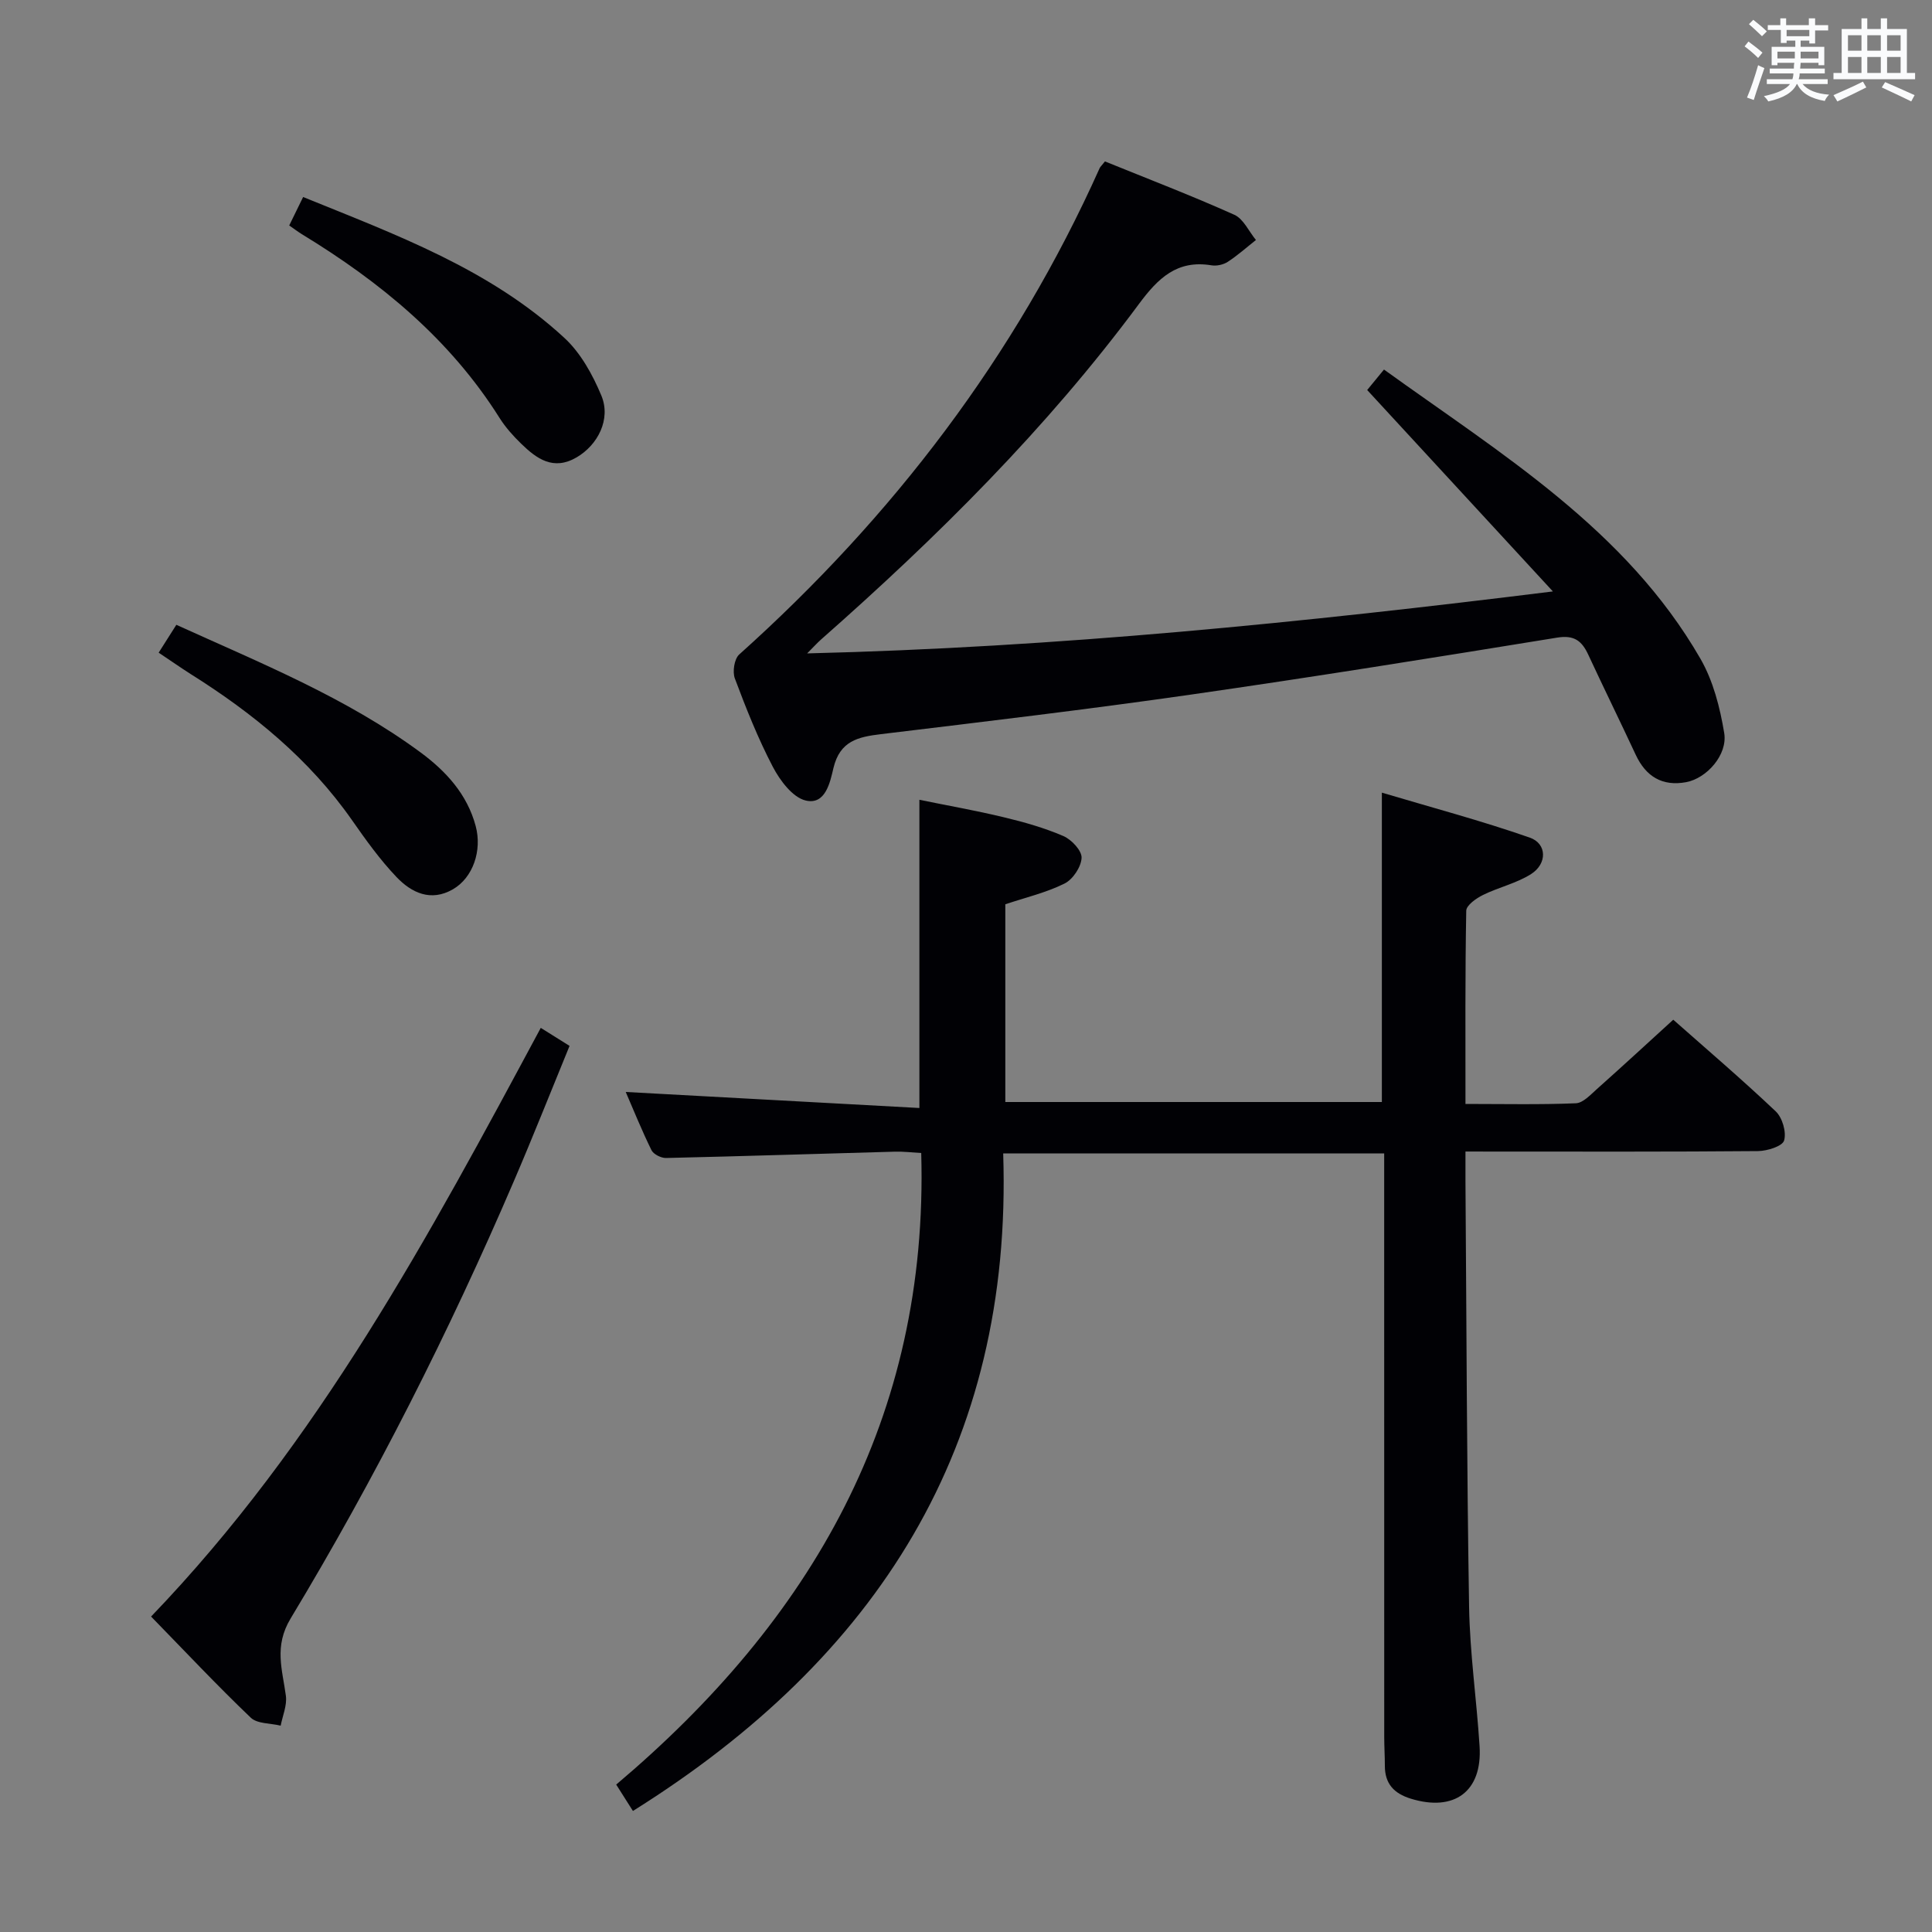 <svg enable-background="new 0 0 400 400" viewBox="0 0 400 400" xmlns="http://www.w3.org/2000/svg"><rect x="0" y="0" width="400" height="400" fill="#808080" stroke="none"/><g fill="#010105"><path d="m303.41 238.41c0 2.71-.01 4.52 0 6.33.22 29.32.27 58.63.75 87.94.16 9.62 1.56 19.22 2.17 28.85.6 9.38-5.23 13.65-14.26 10.86-3.48-1.08-5.35-3.1-5.35-6.79 0-2-.13-4-.13-5.99-.01-38.17-.01-76.33-.01-114.5 0-1.97 0-3.94 0-6.3-26.35 0-52.24 0-78.88 0 2.01 60.67-26.09 104.49-76.66 136.13-1.14-1.79-2.17-3.43-3.46-5.46 40.33-34.07 64.7-75.85 63.15-130.76-1.94-.11-3.7-.33-5.45-.28-15.8.43-31.59.95-47.39 1.31-1.02.02-2.59-.77-3.01-1.62-2.03-4.13-3.75-8.41-5.33-12.05 20.23 1.1 40.36 2.2 60.8 3.32 0-21.91 0-42.47 0-63.81 5.72 1.17 11.66 2.21 17.5 3.62 4.19 1 8.38 2.19 12.32 3.89 1.69.73 3.83 3.02 3.76 4.51-.08 1.87-1.81 4.47-3.53 5.32-3.81 1.89-8.07 2.89-12.26 4.29v40.94h77.96c0-20.95 0-41.83 0-64.05 10.31 3.07 20.6 5.81 30.63 9.31 3.57 1.25 3.63 5.4.27 7.54-3.01 1.92-6.71 2.73-9.95 4.33-1.41.69-3.46 2.13-3.48 3.27-.24 13.12-.16 26.24-.16 40 7.98 0 15.42.17 22.85-.14 1.5-.06 3.04-1.77 4.36-2.94 5.21-4.64 10.35-9.38 15.81-14.36 6.62 5.86 14.09 12.23 21.21 18.97 1.38 1.3 2.25 4.3 1.74 6.04-.35 1.19-3.5 2.17-5.41 2.19-18.16.16-36.33.1-54.5.1-1.76-.01-3.56-.01-6.06-.01z"/><path d="m228.77 33.42c9.02 3.66 18.01 7.11 26.79 11.05 1.89.85 3 3.44 4.47 5.22-1.94 1.53-3.79 3.19-5.85 4.53-.91.59-2.3.89-3.37.71-7.11-1.17-11.04 2.66-15 8-19.12 25.81-41.8 48.3-65.84 69.49-.74.66-1.41 1.4-2.86 2.86 51.89-1.26 102.64-6.41 154.4-12.83-12.73-13.81-25.46-27.61-38.45-41.7.93-1.13 2.06-2.51 3.48-4.24 24.33 17.54 50.09 33.09 65.52 59.88 2.64 4.58 4.05 10.11 4.92 15.38.74 4.49-3.61 9.37-7.88 10.17-4.92.91-8.33-1.15-10.44-5.67-3.23-6.93-6.61-13.8-9.83-20.73-1.32-2.84-2.89-4.1-6.42-3.53-25.24 4.1-50.48 8.16-75.78 11.79-21.37 3.07-42.82 5.61-64.25 8.2-4.73.57-8.48 1.4-9.82 7-.68 2.86-1.62 7.75-5.78 6.73-2.7-.66-5.29-4.14-6.77-6.96-3.07-5.87-5.54-12.09-7.87-18.31-.52-1.38-.11-4.04.9-4.95 31.77-28.48 57.15-61.67 74.64-100.72.14-.28.41-.51 1.09-1.37z"/><path d="m31.28 334.69c34.67-36.07 57.6-78.91 80.68-121.88 2.06 1.29 3.7 2.32 5.96 3.73-3.87 9.43-7.57 18.8-11.55 28.05-13.39 31.19-28.68 61.44-46.2 90.5-3.49 5.79-1.7 10.59-.98 16.02.26 1.98-.68 4.11-1.08 6.17-2.1-.52-4.85-.36-6.2-1.66-6.95-6.64-13.55-13.67-20.63-20.93z"/><path d="m32.85 135.13c1.39-2.19 2.44-3.84 3.66-5.77 17.51 7.95 35.12 15.05 50.51 26.38 5.27 3.88 9.7 8.66 11.47 15.3 1.35 5.06-.56 10.68-4.72 13.08-4.58 2.64-8.58.71-11.68-2.54-3.42-3.59-6.35-7.68-9.2-11.76-8.85-12.66-20.51-22.16-33.44-30.28-2.09-1.33-4.11-2.76-6.6-4.41z"/><path d="m59.88 46.68c.94-1.91 1.79-3.66 2.88-5.89 19.23 7.82 38.64 14.9 54.09 29.17 3.38 3.12 5.86 7.63 7.66 11.95 2.02 4.87-.72 10.21-5.14 12.79-4.81 2.8-8.25.29-11.47-2.84-1.66-1.61-3.25-3.39-4.48-5.34-10.28-16.33-24.7-28.16-40.95-38.05-.82-.51-1.59-1.1-2.59-1.79z"/></g><path d="m361.2 9.6.8-1c.9.7 1.9 1.4 2.9 2.3l-.9 1.1c-1-1-2-1.8-2.8-2.4zm.5 10.6c.9-2.1 1.6-4.3 2.3-6.7.4.2.8.4 1.3.6-.7 2.1-1.5 4.3-2.2 6.6zm.4-15.2.9-.9c1 .8 2 1.6 2.8 2.4l-1 1c-.9-.9-1.8-1.7-2.7-2.5zm12.5-1.2h1.2v1.4h2.7v1.1h-2.7v2.7h-1.2v-.6h-1.8v1.3h4.9v3.8h-1.2v-.5h-3.7c0 .4-.1.9-.1 1.2h5.1v1h-5.2c0 .5-.1.9-.2 1.2h6v1h-5.2c1.1 1.3 2.9 2 5.5 2.2-.4.4-.7.8-.9 1.3-2.9-.5-4.8-1.6-5.7-3.5h-.1c-.8 1.7-2.7 2.9-5.9 3.6-.2-.4-.6-.8-.9-1.1 2.8-.6 4.6-1.4 5.4-2.5h-4.8v-1h5.3c.1-.3.2-.7.2-1.2h-4.9v-1h5c0-.4 0-.8.1-1.2h-3.5v.5h-1.2v-3.8h4.9v-1.3h-1.8v.5h-1.2v-2.7h-2.7v-1h2.6v-1.4h1.2v1.4h4.7v-1.4zm-6.6 8.3h3.6c0-.4 0-.9 0-1.4h-3.6zm1.9-4.6h4.7v-1.3h-4.7zm6.6 3.2h-3.7v1.4h3.7z" fill="#fafbfc"/><path d="m385.3 3.8h1.3v2.2h2.8v-2.2h1.3v2.2h4.1v9.1h1.7v1.3h-16.9v-1.3h1.7v-9.1h4.1v-2.2zm.4 13.1.7 1.2c-1.8.9-3.8 1.9-6 2.9-.2-.4-.5-.8-.8-1.3 2.3-1 4.3-1.9 6.1-2.8zm-3.1-6.4h2.8v-3.2h-2.8zm0 4.6h2.8v-3.3h-2.8zm4-4.6h2.8v-3.2h-2.8zm0 4.6h2.8v-3.3h-2.8zm3.7 1.9c2.1.9 4.1 1.8 6.1 2.7l-.7 1.3c-2.2-1.1-4.2-2-6.1-2.9zm3.2-9.7h-2.8v3.2h2.8zm-2.8 7.8h2.8v-3.3h-2.8z" fill="#fafbfc"/></svg>